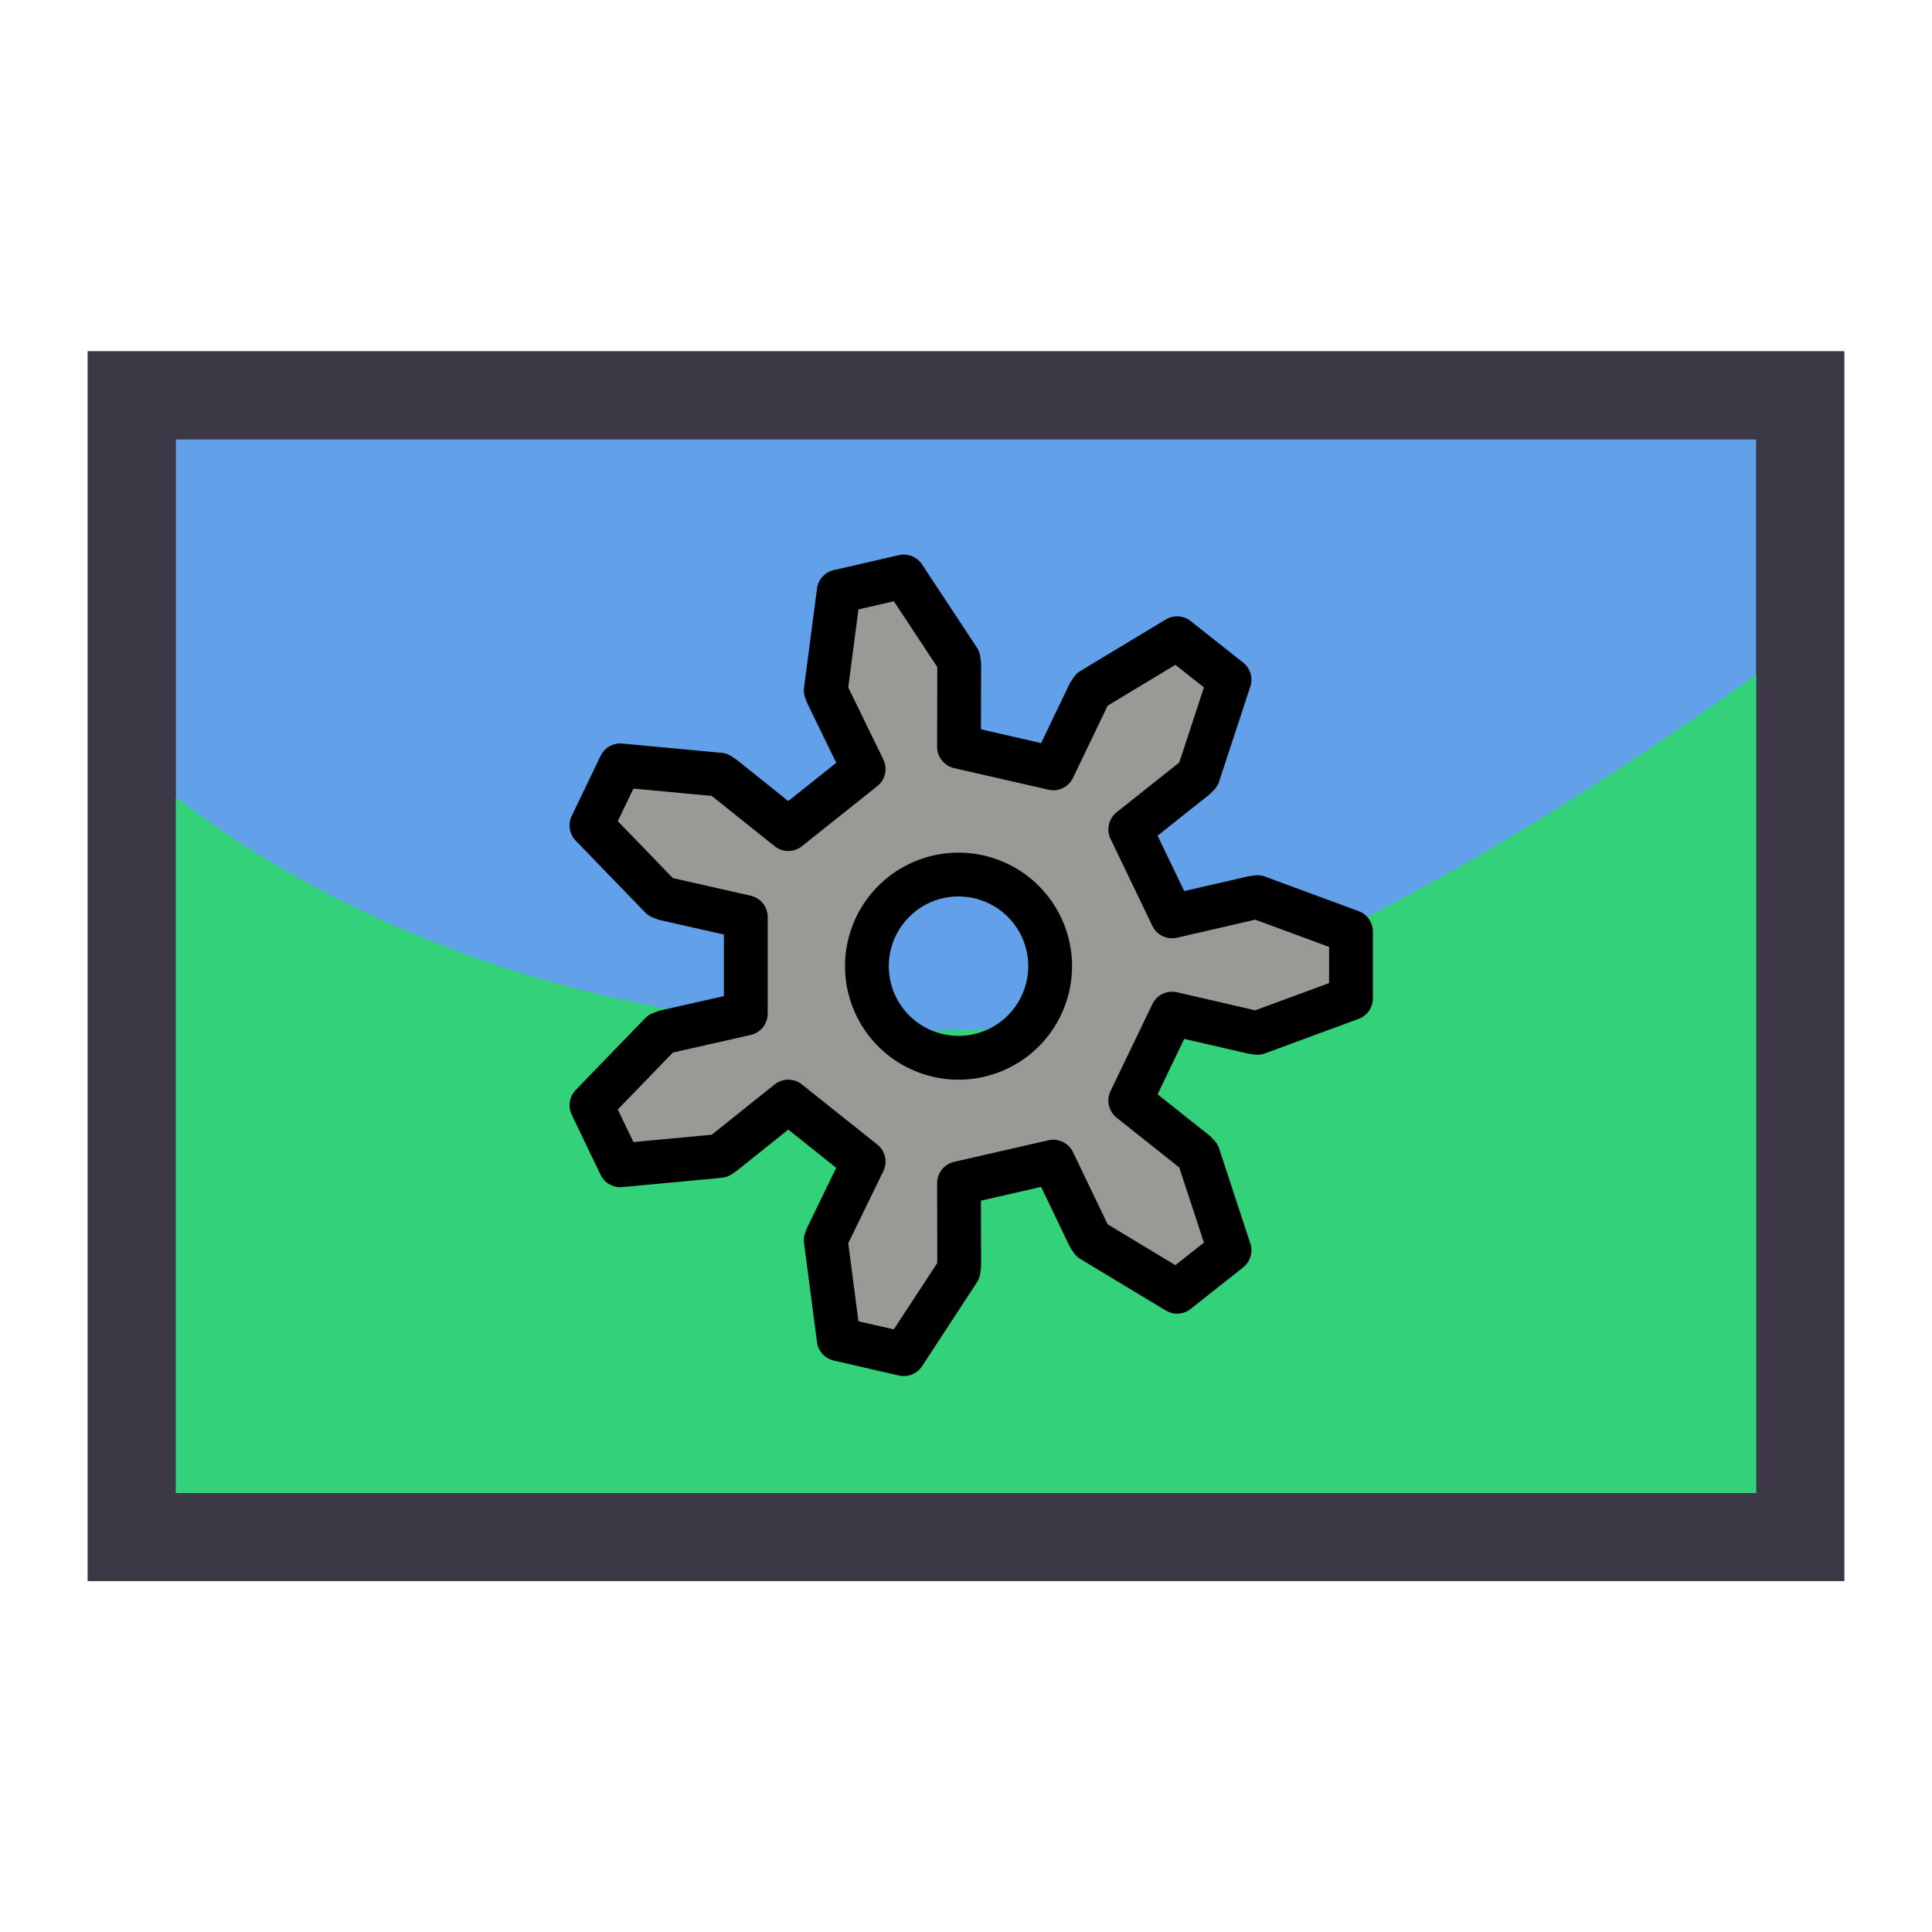 <?xml version="1.0" encoding="UTF-8"?>
<svg width="22" height="22" version="1.1" viewBox="0 0 5.821 5.821" xmlns="http://www.w3.org/2000/svg">
<rect x=".397" y="1.191" width="5.027" height="3.44" fill="#62a0ea" stroke="#3d3846" stroke-width=".265"/>
<path d="m0.397 4.63h5.027v-2.696s-1.399 1.071-2.233 1.15c-1.836 0.175-2.794-0.797-2.794-0.797z" fill="#33d17a" stroke-width="35"/>
<rect x=".397" y="1.191" width="5.027" height="3.44" fill="none" stroke="#3d3846" stroke-width=".265"/>
<path d="m2.723 1.737-0.196 0.045-0.039 0.298 0.005 0.013 0.109 0.224-0.227 0.181-0.195-0.156-0.012-0.008-0.299-0.028-0.087 0.181 0.209 0.216 0.013 0.005 0.243 0.055v0.291l-0.243 0.055-0.013 0.005-0.209 0.216 0.087 0.181 0.299-0.028 0.012-0.008 0.195-0.156 0.227 0.181-0.109 0.224-0.005 0.013 0.039 0.298 0.196 0.045 0.165-0.252 0.002-0.014-5.366e-4 -0.249 0.284-0.065 0.108 0.225 0.008 0.012 0.257 0.155 0.158-0.125-0.094-0.286-0.01-0.01-0.195-0.155 0.126-0.262 0.243 0.056 0.014 0.002 0.282-0.104v-0.201l-0.282-0.104-0.014 0.002-0.243 0.056-0.126-0.262 0.195-0.155 0.01-0.01 0.094-0.286-0.158-0.125-0.257 0.155-0.008 0.012-0.108 0.225-0.284-0.065 5.366e-4 -0.249-0.002-0.014zm0.165 0.898a0.276 0.276 0 0 1 0.276 0.276 0.276 0.276 0 0 1-0.276 0.276 0.276 0.276 0 0 1-0.276-0.276 0.276 0.276 0 0 1 0.276-0.276z" fill="#9a9996" stroke="#000" stroke-linejoin="round" stroke-width=".132"/>
</svg>
